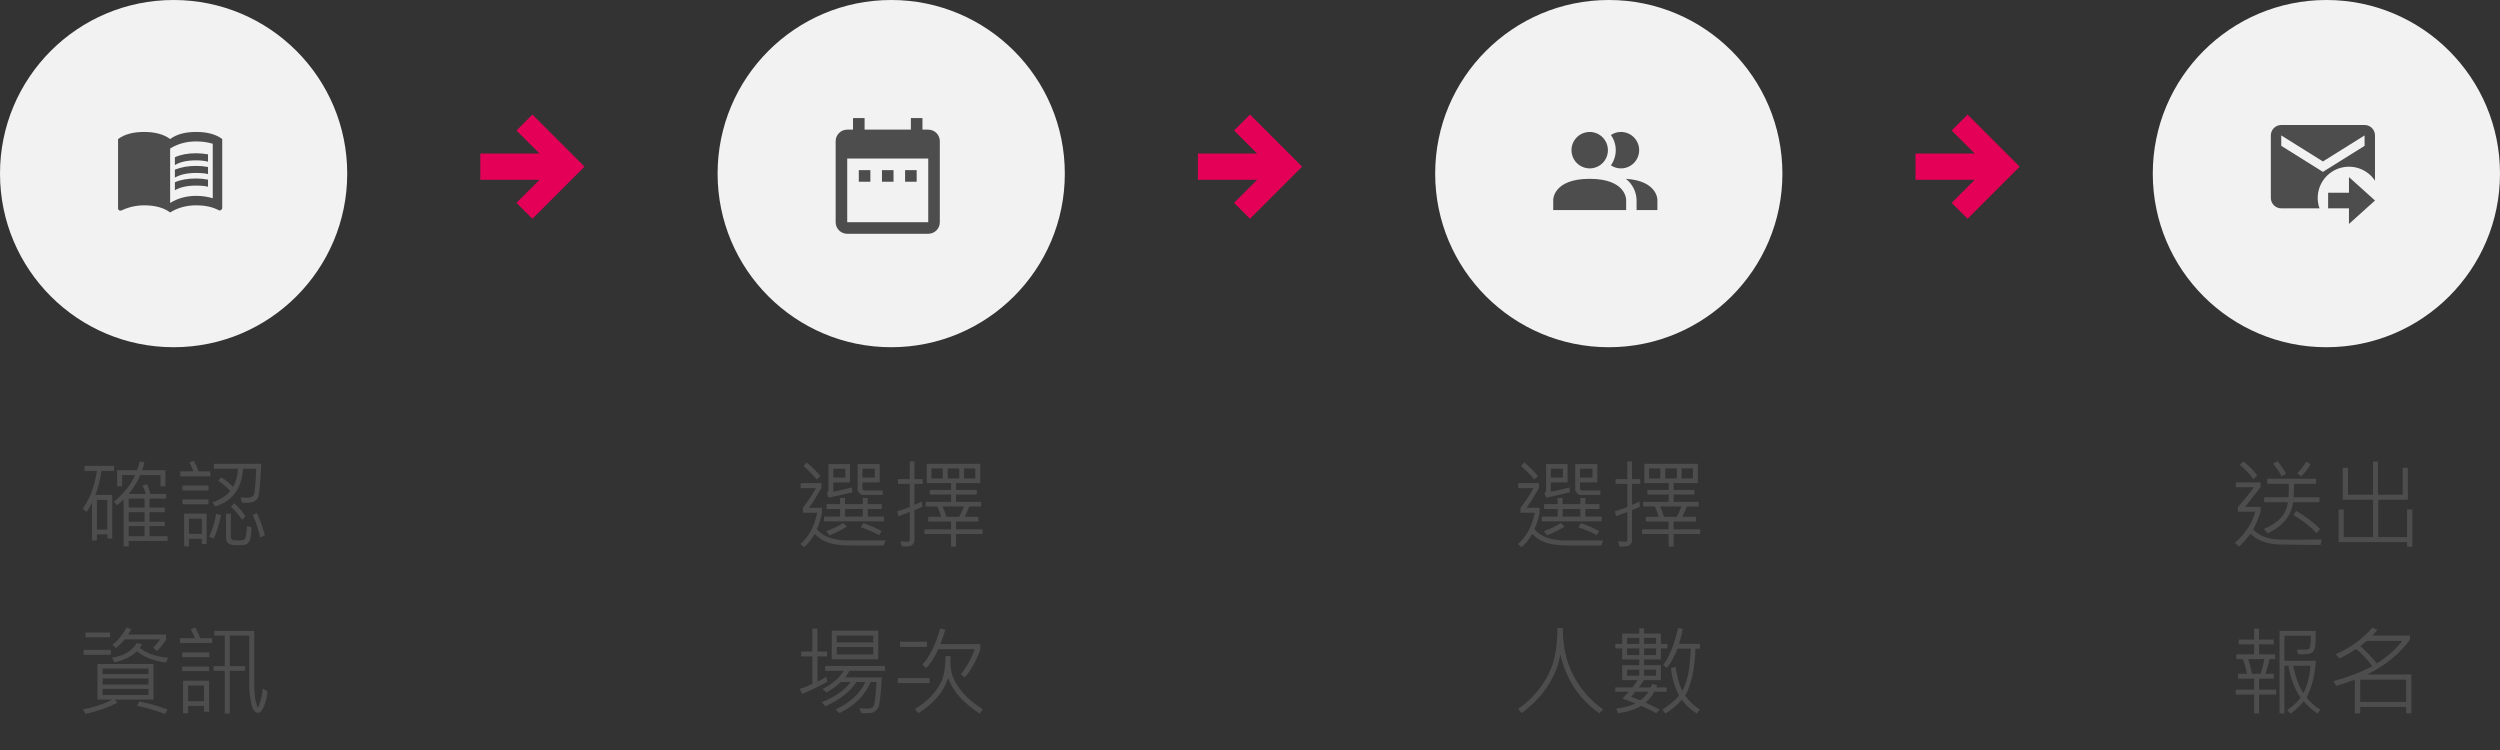 <svg width="360" height="108" viewBox="0 0 360 108" fill="none" xmlns="http://www.w3.org/2000/svg">
<rect x="0" y="0" width="360" height="108" fill="#333333" stroke="none"/>
<circle cx="25" cy="25" r="25" fill="#F2F2F2"/>
<path d="M28.25 25.702C28.789 25.702 29.361 25.757 29.954 25.866V26.889C29.532 26.779 28.959 26.725 28.25 26.725C26.954 26.725 25.939 26.95 25.182 27.4V26.248C25.98 25.886 27.002 25.702 28.25 25.702ZM25.182 24.427C26.061 24.066 27.084 23.889 28.25 23.889C28.789 23.889 29.361 23.936 29.954 24.046V25.068C29.532 24.959 28.959 24.904 28.25 24.904C26.954 24.904 25.939 25.136 25.182 25.579V24.427ZM28.25 23.091C26.954 23.091 25.939 23.309 25.182 23.773V22.641C26.02 22.259 27.043 22.068 28.25 22.068C28.789 22.068 29.361 22.123 29.954 22.225V23.282C29.45 23.152 28.87 23.091 28.25 23.091ZM30.636 28.546V20.704C29.927 20.48 29.13 20.364 28.25 20.364C26.852 20.364 25.605 20.704 24.5 21.386V29.227C25.605 28.546 26.852 28.204 28.25 28.204C29.061 28.204 29.859 28.314 30.636 28.546ZM28.25 19C29.852 19 31.107 19.341 32 20.023V29.95C32 30.032 31.966 30.114 31.891 30.189C31.816 30.25 31.734 30.305 31.659 30.305C31.584 30.305 31.529 30.291 31.489 30.27C30.616 29.8 29.532 29.568 28.25 29.568C26.852 29.568 25.605 29.909 24.5 30.591C23.586 29.909 22.339 29.568 20.75 29.568C19.618 29.568 18.534 29.814 17.511 30.298C17.491 30.305 17.464 30.305 17.43 30.318C17.402 30.325 17.375 30.332 17.341 30.332C17.266 30.332 17.184 30.305 17.109 30.25C17.034 30.175 17 30.1 17 30.011V20.023C17.914 19.341 19.168 19 20.75 19C22.339 19 23.586 19.341 24.5 20.023C25.414 19.341 26.661 19 28.25 19Z" fill="#4D4D4D"/>
<path d="M24.132 77.891H18.533V78.684H17.802V71.923C17.378 72.31 17.066 72.591 16.865 72.764L16.407 72.258C17.966 70.913 18.973 69.63 19.429 68.409H17.583V70.022H16.865V67.712H19.723C19.928 67.156 20.067 66.73 20.14 66.434L20.803 66.591C20.721 66.96 20.607 67.334 20.461 67.712H23.824V70.022H23.113V68.409H20.201C19.837 69.307 19.281 70.212 18.533 71.123H21.008C20.821 70.572 20.659 70.175 20.523 69.934L21.165 69.701C21.384 70.207 21.548 70.681 21.657 71.123H23.934V71.8H21.527V73.099H23.729V73.755H21.527V75.129H23.729V75.758H21.527V77.214H24.132V77.891ZM20.816 73.099V71.8H18.533V73.099H20.816ZM20.816 75.129V73.755H18.533V75.129H20.816ZM20.816 77.214V75.758H18.533V77.214H20.816ZM16.421 67.808H14.609C14.404 69.189 14.115 70.341 13.741 71.267H16.168V77.549H15.477V76.947H13.953V77.829H13.256V72.401C13.051 72.811 12.789 73.254 12.47 73.728L11.896 73.256C12.944 71.843 13.63 70.027 13.953 67.808H12.176V67.083H16.421V67.808ZM15.45 76.264V71.978H13.953V76.264H15.45ZM30.291 68.594H25.964V67.876H27.844C27.675 67.393 27.488 66.965 27.283 66.591L27.912 66.352C28.222 66.908 28.445 67.416 28.582 67.876H30.291V68.594ZM37.612 66.789C37.576 67.819 37.514 68.819 37.428 69.79C37.346 70.761 37.275 71.337 37.216 71.519C37.157 71.697 37.05 71.859 36.895 72.005C36.744 72.151 36.535 72.26 36.266 72.333C35.997 72.401 35.527 72.42 34.857 72.388L34.645 71.643C35.092 71.665 35.413 71.677 35.609 71.677C36.083 71.677 36.393 71.542 36.539 71.273C36.69 71.005 36.806 69.747 36.888 67.5H34.994C34.816 70.339 33.488 72.146 31.009 72.921L30.585 72.347C31.665 71.978 32.524 71.435 33.162 70.72C32.706 70.191 32.123 69.692 31.412 69.223L31.877 68.731C32.478 69.109 33.041 69.576 33.565 70.132C33.976 69.398 34.21 68.521 34.27 67.5H30.797V66.789H37.612ZM30.024 70.624H26.271V69.92H30.024V70.624ZM30.024 72.613H26.271V71.909H30.024V72.613ZM35.363 74.363L34.857 74.849C34.374 74.147 33.841 73.518 33.258 72.962L33.723 72.456C34.447 73.13 34.994 73.766 35.363 74.363ZM38.132 77.091L37.462 77.398C37.266 76.4 36.91 75.318 36.395 74.151L36.997 73.885C37.553 75.124 37.931 76.193 38.132 77.091ZM29.758 78.335H29.061V77.583H27.215V78.67H26.511V73.967H29.758V78.335ZM29.061 76.879V74.685H27.215V76.879H29.061ZM36.225 75.942C36.175 76.922 36.083 77.556 35.951 77.843C35.819 78.125 35.648 78.308 35.438 78.39C35.229 78.476 34.796 78.519 34.14 78.519C33.533 78.519 33.117 78.433 32.889 78.26C32.661 78.091 32.547 77.781 32.547 77.33V73.981H33.244V77.398C33.244 77.531 33.303 77.638 33.422 77.72C33.545 77.797 33.889 77.836 34.454 77.836C34.878 77.836 35.149 77.756 35.268 77.597C35.391 77.437 35.491 76.824 35.568 75.758L36.225 75.942ZM31.829 74.165C31.515 75.664 31.157 76.799 30.756 77.569L30.113 77.289C30.564 76.332 30.904 75.234 31.132 73.994L31.829 74.165ZM23.906 92.17C23.432 92.84 22.995 93.368 22.594 93.756L22.061 93.25C22.421 92.885 22.76 92.489 23.079 92.061H17.959C17.581 92.539 17.155 92.958 16.681 93.318L16.195 92.833C16.997 92.231 17.674 91.409 18.226 90.365L18.909 90.605L18.465 91.377H23.906V92.17ZM15.847 91.767H12.319V91.097H15.847V91.767ZM24.2 94.733L23.893 95.417C22.102 95.153 20.707 94.608 19.709 93.783C18.907 94.553 17.838 95.084 16.503 95.376L16.127 94.706C17.845 94.442 19.03 93.742 19.682 92.607L20.447 92.744C20.42 92.858 20.313 93.04 20.126 93.291C21.069 94.066 22.427 94.546 24.2 94.733ZM15.956 94.289H12.039V93.585H15.956V94.289ZM22.102 100.742H16.544L16.893 101.2C15.448 101.929 13.917 102.463 12.299 102.8L11.937 102.137C13.436 101.886 14.86 101.421 16.209 100.742H14.035V95.615H22.102V100.742ZM21.377 97.071V96.272H14.78V97.071H21.377ZM21.377 98.568V97.7H14.78V98.568H21.377ZM21.377 100.079V99.197H14.78V100.079H21.377ZM24.118 102.171L23.783 102.813C22.421 102.303 21.067 101.911 19.723 101.638L20.071 101.009C21.525 101.305 22.874 101.692 24.118 102.171ZM30.558 92.594H25.909V91.903H28.083C27.955 91.557 27.753 91.138 27.475 90.645L28.11 90.338C28.388 90.83 28.63 91.352 28.835 91.903H30.558V92.594ZM38.522 99.553C38.421 100.446 38.246 101.184 37.995 101.768C37.749 102.351 37.469 102.643 37.154 102.643C36.667 102.643 36.334 102.155 36.156 101.18C35.978 100.2 35.89 99.386 35.89 98.739V91.527H33.094V95.923H35.302V96.593H33.094V102.745H32.362V96.593H30.742V95.923H32.362V91.527H30.852V90.857H36.607V98.247C36.607 99.45 36.678 100.355 36.819 100.961C36.965 101.567 37.07 101.87 37.134 101.87C37.198 101.87 37.316 101.574 37.489 100.981C37.662 100.389 37.779 99.781 37.838 99.156L38.522 99.553ZM30.154 94.638H26.244V93.947H30.154V94.638ZM30.113 96.641H26.244V95.978H30.113V96.641ZM30.113 102.492H29.368V101.651H27.099V102.711H26.36V98.022H30.113V102.492ZM29.368 100.975V98.712H27.099V100.975H29.368Z" fill="#4D4D4D"/>
<path d="M69.166 22.106V25.894H77.689L74.374 29.208L76.666 31.5L84.166 24L76.666 16.5L74.374 18.792L77.689 22.106H69.166Z" fill="#E50057"/>
<circle cx="128.334" cy="25" r="25" fill="#F2F2F2"/>
<path d="M125.334 24.5H123.667V26.167H125.334V24.5ZM128.667 24.5H127.001V26.167H128.667V24.5ZM132.001 24.5H130.334V26.167H132.001V24.5ZM133.667 18.667H132.834V17H131.167V18.667H124.501V17H122.834V18.667H122.001C121.076 18.667 120.334 19.417 120.334 20.333V32C120.334 32.442 120.51 32.866 120.822 33.178C121.135 33.491 121.559 33.667 122.001 33.667H133.667C134.109 33.667 134.533 33.491 134.846 33.178C135.158 32.866 135.334 32.442 135.334 32V20.333C135.334 19.891 135.158 19.467 134.846 19.155C134.533 18.842 134.109 18.667 133.667 18.667ZM133.667 32H122.001V22.833H133.667V32Z" fill="#4D4D4D"/>
<path d="M118.142 68.566L117.608 69.038C116.943 68.277 116.31 67.639 115.708 67.124L116.166 66.591C116.895 67.192 117.554 67.851 118.142 68.566ZM127.117 71.267H124.219C124.087 71.267 123.934 71.185 123.761 71.02C123.588 70.856 123.501 70.699 123.501 70.549V66.83H126.68V69.462H124.191V70.371C124.191 70.421 124.219 70.476 124.273 70.535C124.328 70.594 124.381 70.624 124.431 70.624H127.117V71.267ZM125.982 68.772V67.5H124.191V68.772H125.982ZM122.749 70.891C121.906 71.096 120.767 71.351 119.331 71.656L119.051 71.027C119.219 70.882 119.304 70.747 119.304 70.624V66.83H122.4V69.462H119.987V70.815C120.867 70.642 121.756 70.437 122.653 70.2L122.749 70.891ZM121.724 68.772V67.5H119.987V68.772H121.724ZM127.521 77.829L127.254 78.547H122.537C121.161 78.547 120.083 78.415 119.304 78.15C118.524 77.891 117.861 77.467 117.314 76.879C116.781 77.79 116.264 78.426 115.763 78.786L115.257 78.335C116.483 77.269 117.289 75.767 117.677 73.83H115.619V73.126C116.408 72.096 117.034 71.15 117.499 70.289H115.298V69.571H118.285V70.275C117.574 71.51 116.975 72.461 116.487 73.126H118.367V73.816C118.235 74.614 117.987 75.407 117.622 76.195C118.502 77.284 120.037 77.829 122.229 77.829H127.521ZM127.309 75.074H118.675V74.391H120.972V73.297H119.023V72.593H120.972V71.711H121.683V72.593H124.246V71.711H124.957V72.593H126.987V73.297H124.957V74.391H127.309V75.074ZM124.246 74.391V73.297H121.683V74.391H124.246ZM121.949 75.847C121.015 76.412 120.186 76.822 119.461 77.077L118.982 76.489C119.794 76.207 120.614 75.815 121.443 75.314L121.949 75.847ZM126.946 76.476L126.598 77.05C125.686 76.576 124.804 76.202 123.952 75.929L124.328 75.341C125.208 75.619 126.08 75.997 126.946 76.476ZM132.873 69.681H131.677V72.709C132.123 72.522 132.483 72.358 132.757 72.217L132.812 72.962C132.561 73.094 132.183 73.26 131.677 73.461V77.802C131.677 78.043 131.588 78.251 131.41 78.424C131.232 78.597 130.927 78.684 130.494 78.684H129.872L129.667 77.959C130 77.986 130.335 78 130.672 78C130.895 78 131.007 77.884 131.007 77.651V73.728C130.419 73.96 129.879 74.16 129.387 74.329L129.216 73.632C129.703 73.486 130.3 73.281 131.007 73.017V69.681H129.312V68.997H131.007V66.447H131.677V68.997H132.873V69.681ZM141.493 76.893H137.672V78.711H136.947V76.893H133.119V76.223H136.947V75.102H133.666V74.418H135.532C135.409 73.967 135.222 73.472 134.972 72.935H133.29V72.272H136.961V71.212H133.892V70.549H136.961V69.558H133.447V66.789H141.158V69.558H137.672V70.549H140.666V71.212H137.672V72.272H141.281V72.935H139.579C139.379 73.436 139.158 73.93 138.916 74.418H140.878V75.102H137.672V76.223H141.493V76.893ZM140.447 68.901V67.445H138.82V68.901H140.447ZM138.137 68.901V67.445H136.469V68.901H138.137ZM135.751 68.901V67.445H134.131V68.901H135.751ZM138.793 72.935H135.751C135.974 73.481 136.147 73.976 136.271 74.418H138.123C138.374 73.967 138.597 73.472 138.793 72.935ZM119.119 98.179C117.688 98.976 116.476 99.555 115.482 99.915L115.188 99.197C115.84 98.992 116.437 98.751 116.979 98.473V94.522H115.359V93.824H116.979V90.509H117.711V93.824H119.092V94.522H117.711V98.151C118.208 97.914 118.636 97.684 118.996 97.461L119.119 98.179ZM126.461 94.932H119.769V90.816H126.461V94.932ZM125.743 92.505V91.514H120.493V92.505H125.743ZM125.743 94.241V93.168H120.493V94.241H125.743ZM127.438 96.593H122.325C122.166 96.88 121.961 97.199 121.71 97.55H126.974C126.942 98.375 126.878 99.241 126.782 100.147C126.687 101.05 126.604 101.588 126.536 101.761C126.472 101.929 126.365 102.091 126.215 102.246C126.069 102.401 125.889 102.517 125.675 102.595C125.465 102.672 125.073 102.711 124.499 102.711C124.349 102.711 124.194 102.706 124.034 102.697L123.754 101.986C124.128 102.023 124.488 102.041 124.834 102.041C125.212 102.041 125.463 101.995 125.586 101.904C125.709 101.809 125.8 101.686 125.859 101.535C125.919 101.38 125.985 100.956 126.058 100.264C126.135 99.566 126.19 98.88 126.222 98.206H125.381C124.529 100.166 123.025 101.658 120.869 102.684L120.329 102.171C122.439 101.168 123.87 99.847 124.622 98.206H123.337C122.425 99.614 120.926 100.781 118.839 101.706L118.34 101.132C120.309 100.302 121.694 99.327 122.496 98.206H121.095C120.475 98.799 119.771 99.307 118.982 99.731L118.463 99.197C119.876 98.477 120.89 97.609 121.505 96.593H118.825V95.895H127.438V96.593ZM141.158 93.489C141.158 93.58 141.051 93.874 140.837 94.371C140.623 94.863 140.424 95.278 140.242 95.615C140.06 95.953 139.859 96.283 139.641 96.606C139.426 96.925 139.194 97.24 138.943 97.55L138.355 97.099C139.203 96.069 139.866 94.866 140.345 93.489H135.122C134.552 94.683 133.969 95.592 133.372 96.217L132.825 95.697C133.901 94.54 134.755 92.806 135.389 90.495L136.134 90.673C135.892 91.461 135.653 92.152 135.416 92.744H141.158V93.489ZM133.475 93.154H129.605V92.409H133.475V93.154ZM141.521 102.137L141.09 102.772C138.702 101.218 137.184 99.509 136.537 97.645C135.867 99.66 134.429 101.348 132.224 102.711L131.752 102.082C132.75 101.517 133.6 100.826 134.302 100.011C135.008 99.195 135.491 98.409 135.751 97.652C136.015 96.896 136.147 95.838 136.147 94.481H136.886C136.863 94.695 136.852 94.941 136.852 95.219C136.852 96.199 137.004 97.028 137.31 97.707C137.615 98.386 138.084 99.095 138.718 99.833C139.351 100.567 140.285 101.335 141.521 102.137ZM133.864 98.363H129.284V97.645H133.864V98.363Z" fill="#4D4D4D"/>
<path d="M172.5 22.106V25.894H181.023L177.708 29.208L180 31.5L187.5 24L180 16.5L177.708 18.792L181.023 22.106H172.5Z" fill="#E50057"/>
<circle cx="231.666" cy="25" r="25" fill="#F2F2F2"/>
<path d="M234.166 28.75V30.25H223.666V28.75C223.666 28.75 223.666 25.75 228.916 25.75C234.166 25.75 234.166 28.75 234.166 28.75ZM231.541 21.625C231.541 21.106 231.387 20.598 231.099 20.167C230.81 19.735 230.4 19.398 229.921 19.2C229.441 19.001 228.913 18.949 228.404 19.05C227.895 19.152 227.427 19.402 227.06 19.769C226.693 20.136 226.443 20.604 226.341 21.113C226.24 21.622 226.292 22.15 226.491 22.63C226.69 23.109 227.026 23.519 227.458 23.808C227.889 24.096 228.397 24.25 228.916 24.25C229.612 24.25 230.28 23.974 230.772 23.481C231.264 22.989 231.541 22.321 231.541 21.625ZM234.121 25.75C234.582 26.107 234.959 26.56 235.226 27.079C235.493 27.597 235.643 28.168 235.666 28.75V30.25H238.666V28.75C238.666 28.75 238.666 26.027 234.121 25.75ZM233.416 19C232.9 18.997 232.395 19.151 231.969 19.442C232.424 20.079 232.669 20.842 232.669 21.625C232.669 22.408 232.424 23.171 231.969 23.808C232.395 24.099 232.9 24.253 233.416 24.25C234.112 24.25 234.78 23.974 235.272 23.481C235.764 22.989 236.041 22.321 236.041 21.625C236.041 20.929 235.764 20.261 235.272 19.769C234.78 19.277 234.112 19 233.416 19Z" fill="#4D4D4D"/>
<path d="M221.474 68.566L220.94 69.038C220.275 68.277 219.642 67.639 219.04 67.124L219.498 66.591C220.227 67.192 220.886 67.851 221.474 68.566ZM230.449 71.267H227.551C227.419 71.267 227.266 71.185 227.093 71.02C226.92 70.856 226.833 70.699 226.833 70.549V66.83H230.012V69.462H227.523V70.371C227.523 70.421 227.551 70.476 227.605 70.535C227.66 70.594 227.713 70.624 227.763 70.624H230.449V71.267ZM229.314 68.772V67.5H227.523V68.772H229.314ZM226.081 70.891C225.238 71.096 224.099 71.351 222.663 71.656L222.383 71.027C222.551 70.882 222.636 70.747 222.636 70.624V66.83H225.732V69.462H223.319V70.815C224.199 70.642 225.088 70.437 225.985 70.2L226.081 70.891ZM225.056 68.772V67.5H223.319V68.772H225.056ZM230.853 77.829L230.586 78.547H225.869C224.493 78.547 223.415 78.415 222.636 78.15C221.856 77.891 221.193 77.467 220.646 76.879C220.113 77.79 219.596 78.426 219.095 78.786L218.589 78.335C219.815 77.269 220.621 75.767 221.009 73.83H218.951V73.126C219.74 72.096 220.366 71.15 220.831 70.289H218.63V69.571H221.617V70.275C220.906 71.51 220.307 72.461 219.819 73.126H221.699V73.816C221.567 74.614 221.319 75.407 220.954 76.195C221.834 77.284 223.369 77.829 225.562 77.829H230.853ZM230.641 75.074H222.007V74.391H224.304V73.297H222.355V72.593H224.304V71.711H225.015V72.593H227.578V71.711H228.289V72.593H230.319V73.297H228.289V74.391H230.641V75.074ZM227.578 74.391V73.297H225.015V74.391H227.578ZM225.281 75.847C224.347 76.412 223.518 76.822 222.793 77.077L222.314 76.489C223.126 76.207 223.946 75.815 224.775 75.314L225.281 75.847ZM230.278 76.476L229.93 77.05C229.018 76.576 228.136 76.202 227.284 75.929L227.66 75.341C228.54 75.619 229.412 75.997 230.278 76.476ZM236.205 69.681H235.009V72.709C235.455 72.522 235.815 72.358 236.089 72.217L236.144 72.962C235.893 73.094 235.515 73.26 235.009 73.461V77.802C235.009 78.043 234.92 78.251 234.742 78.424C234.564 78.597 234.259 78.684 233.826 78.684H233.204L232.999 77.959C233.332 77.986 233.667 78 234.004 78C234.227 78 234.339 77.884 234.339 77.651V73.728C233.751 73.96 233.211 74.16 232.719 74.329L232.548 73.632C233.035 73.486 233.632 73.281 234.339 73.017V69.681H232.644V68.997H234.339V66.447H235.009V68.997H236.205V69.681ZM244.825 76.893H241.004V78.711H240.279V76.893H236.451V76.223H240.279V75.102H236.998V74.418H238.864C238.741 73.967 238.554 73.472 238.304 72.935H236.622V72.272H240.293V71.212H237.224V70.549H240.293V69.558H236.779V66.789H244.49V69.558H241.004V70.549H243.998V71.212H241.004V72.272H244.613V72.935H242.911C242.711 73.436 242.49 73.93 242.248 74.418H244.21V75.102H241.004V76.223H244.825V76.893ZM243.779 68.901V67.445H242.152V68.901H243.779ZM241.469 68.901V67.445H239.801V68.901H241.469ZM239.083 68.901V67.445H237.463V68.901H239.083ZM242.125 72.935H239.083C239.306 73.481 239.479 73.976 239.603 74.418H241.455C241.706 73.967 241.929 73.472 242.125 72.935ZM230.853 102.157L230.306 102.711C227.394 100.66 225.523 97.841 224.693 94.255C224.101 97.527 222.244 100.337 219.122 102.684L218.616 102.082C219.678 101.357 220.649 100.451 221.528 99.361C222.408 98.272 223.078 97.074 223.538 95.766C223.998 94.453 224.244 92.68 224.276 90.447H225.056C225.028 93.031 225.543 95.321 226.601 97.317C227.658 99.309 229.075 100.922 230.853 102.157ZM244.791 93.407H244.148C244.053 96.329 243.561 98.584 242.672 100.175C243.164 100.89 243.861 101.558 244.764 102.178L244.354 102.752C243.456 102.191 242.738 101.531 242.2 100.77C241.535 101.512 240.735 102.173 239.801 102.752L239.377 102.178C240.402 101.521 241.204 100.849 241.783 100.161C241.145 98.903 240.756 97.595 240.614 96.237L241.271 96.012C241.521 97.561 241.849 98.719 242.255 99.484C242.683 98.728 242.993 97.769 243.185 96.606C243.317 95.814 243.412 94.747 243.472 93.407H241.564C241.118 94.542 240.612 95.463 240.047 96.169L239.493 95.759C240.391 94.592 241.109 92.815 241.646 90.427L242.323 90.55C242.228 91.138 242.048 91.86 241.783 92.717H244.791V93.407ZM240.115 93.366H239.165V94.966H236.745V95.793H239.172V97.939H236.711C236.451 98.359 236.212 98.707 235.993 98.985H237.702C237.78 98.853 237.848 98.687 237.907 98.486L238.604 98.657C238.586 98.776 238.554 98.885 238.509 98.985H239.992V99.607H238.222C237.884 100.255 237.461 100.779 236.95 101.18C237.748 101.54 238.42 101.872 238.967 102.178L238.509 102.697C237.83 102.314 237.098 101.961 236.314 101.638C235.439 102.175 234.33 102.529 232.985 102.697L232.726 102.034C233.906 101.884 234.831 101.64 235.501 101.303C234.808 101.011 234.186 100.781 233.635 100.612C233.881 100.353 234.182 100.018 234.537 99.607H232.603V98.985H235.077C235.364 98.621 235.617 98.272 235.836 97.939H233.594V95.793H236.055V94.966H233.594V93.366H232.603V92.717H233.594V91.24H236.055V90.481H236.745V91.24H239.165V92.717H240.115V93.366ZM238.475 92.717V91.849H236.745V92.717H238.475ZM238.475 94.33V93.366H236.745V94.33H238.475ZM236.055 92.717V91.849H234.291V92.717H236.055ZM236.055 94.33V93.366H234.291V94.33H236.055ZM238.475 97.304V96.429H236.745V97.304H238.475ZM236.055 97.304V96.429H234.298V97.304H236.055ZM237.367 99.607H235.48C235.376 99.744 235.171 99.993 234.865 100.353C235.266 100.476 235.711 100.637 236.198 100.838C236.659 100.546 237.048 100.136 237.367 99.607Z" fill="#4D4D4D"/>
<path d="M275.834 22.106V25.894H284.357L281.042 29.208L283.334 31.5L290.834 24L283.334 16.5L281.042 18.792L284.357 22.106H275.834Z" fill="#E50057"/>
<circle cx="335" cy="25" r="25" fill="#F2F2F2"/>
<path d="M335.25 27.75H338.25V25.5L342 28.875L338.25 32.25V30H335.25V27.75ZM340.5 18H328.5C328.102 18 327.721 18.158 327.439 18.439C327.158 18.721 327 19.102 327 19.5V28.5C327 28.898 327.158 29.279 327.439 29.561C327.721 29.842 328.102 30 328.5 30H334.013C333.837 29.519 333.749 29.012 333.75 28.5C333.751 27.534 334.063 26.593 334.64 25.818C335.217 25.043 336.028 24.474 336.953 24.196C337.879 23.917 338.869 23.944 339.778 24.272C340.687 24.6 341.466 25.212 342 26.017V19.5C342 19.102 341.842 18.721 341.561 18.439C341.279 18.158 340.898 18 340.5 18ZM340.5 21L334.5 24.75L328.5 21V19.5L334.5 23.25L340.5 19.5V21Z" fill="#4D4D4D"/>
<path d="M329.176 68.245L328.547 68.58C328.305 68.079 327.9 67.477 327.33 66.775L327.959 66.406C328.547 67.108 328.952 67.721 329.176 68.245ZM325.047 68.478L324.486 68.997C323.962 68.259 323.304 67.573 322.511 66.939L323.058 66.461C323.869 67.076 324.532 67.748 325.047 68.478ZM332.717 66.816C332.43 67.4 331.983 67.992 331.377 68.594L330.775 68.184C331.354 67.591 331.792 67.028 332.088 66.495L332.717 66.816ZM334.009 72.319H330.215C329.937 74.302 328.713 75.794 326.544 76.797L326.011 76.168C328.093 75.32 329.242 74.037 329.456 72.319H326.038V71.602H329.552C329.579 71.214 329.593 70.569 329.593 69.667H326.489V68.942H333.517V69.667H330.352C330.352 70.054 330.329 70.699 330.283 71.602H334.009V72.319ZM334.344 77.692L334.146 78.478L328.615 78.417C326.61 78.417 325.099 77.895 324.083 76.852C323.468 77.64 322.916 78.26 322.429 78.711L321.827 78.185C323.386 76.776 324.361 75.277 324.753 73.686H322.258V73.03C323.183 71.968 323.953 71.011 324.568 70.159H321.95V69.462H325.525V70.159C324.682 71.244 323.935 72.187 323.283 72.989H325.525V73.686C325.298 74.434 324.942 75.293 324.459 76.264C324.956 76.76 325.528 77.12 326.175 77.344C326.822 77.567 327.553 77.686 328.369 77.699C329.189 77.713 330.062 77.72 330.987 77.72C332.049 77.72 333.168 77.711 334.344 77.692ZM334.091 76.154L333.612 76.783C332.664 75.808 331.541 74.926 330.242 74.138L330.646 73.564C332.013 74.37 333.161 75.234 334.091 76.154ZM347.373 78.725H346.621V78.068H336.764V73.365H337.495V77.344H341.72V71.964H337.352V67.363H338.11V71.239H341.72V66.475H342.431V71.239H345.992V67.363H346.73V71.964H342.465V77.344H346.621V73.352H347.373V78.725ZM327.761 100.024H325.313V102.725H324.596V100.024H321.95V99.314H324.596V97.728H322.285V97.03H323.563C323.454 96.392 323.258 95.688 322.976 94.918H322.039V94.228H324.596V92.785H322.374V92.102H324.596V90.522H325.3V92.102H327.412V92.785H325.3V94.228H327.624V94.918H326.811C326.66 95.615 326.469 96.319 326.236 97.03H327.412V97.728H325.313V99.314H327.761V100.024ZM326.065 94.918H323.755C323.974 95.629 324.151 96.333 324.288 97.03H325.539C325.767 96.324 325.942 95.62 326.065 94.918ZM334.132 102.198L333.729 102.759C333.077 102.344 332.409 101.756 331.726 100.995C331.252 101.61 330.634 102.194 329.873 102.745H329.818L329.347 102.239C330.153 101.701 330.8 101.114 331.288 100.476C330.463 99.3 329.875 97.764 329.524 95.868H328.95V102.725H328.253V90.857H333.462C333.48 91.974 333.448 92.749 333.366 93.182C333.284 93.61 333.104 93.897 332.826 94.043C332.553 94.189 331.928 94.246 330.953 94.214L330.741 93.558C331.744 93.558 332.302 93.535 332.416 93.489C332.535 93.439 332.623 93.259 332.683 92.949C332.746 92.635 332.771 92.165 332.758 91.541H328.95V95.157H333.476C333.339 97.313 332.895 99.067 332.143 100.421C332.694 101.123 333.357 101.715 334.132 102.198ZM332.703 95.868H330.215C330.593 97.655 331.088 98.972 331.698 99.819C332.245 98.753 332.58 97.436 332.703 95.868ZM347.236 102.711H346.491V101.802H339.874V102.725H339.102V97.871C338.017 98.268 337.126 98.566 336.429 98.767L336.005 98.083C338.197 97.491 340.065 96.775 341.61 95.936C341.05 95.13 340.275 94.305 339.286 93.462C338.58 93.922 337.791 94.373 336.921 94.815L336.319 94.214C338.429 93.307 340.198 92.029 341.624 90.379L342.349 90.714C342.148 90.96 341.893 91.231 341.583 91.527H347.024V92.143C345.507 94.184 343.458 95.845 340.879 97.126H347.236V102.711ZM345.931 92.286H340.824C340.51 92.555 340.198 92.806 339.888 93.038C340.799 93.849 341.592 94.681 342.267 95.533C343.743 94.594 344.965 93.512 345.931 92.286ZM346.491 101.077V97.871H339.874V101.077H346.491Z" fill="#4D4D4D"/>
</svg>
